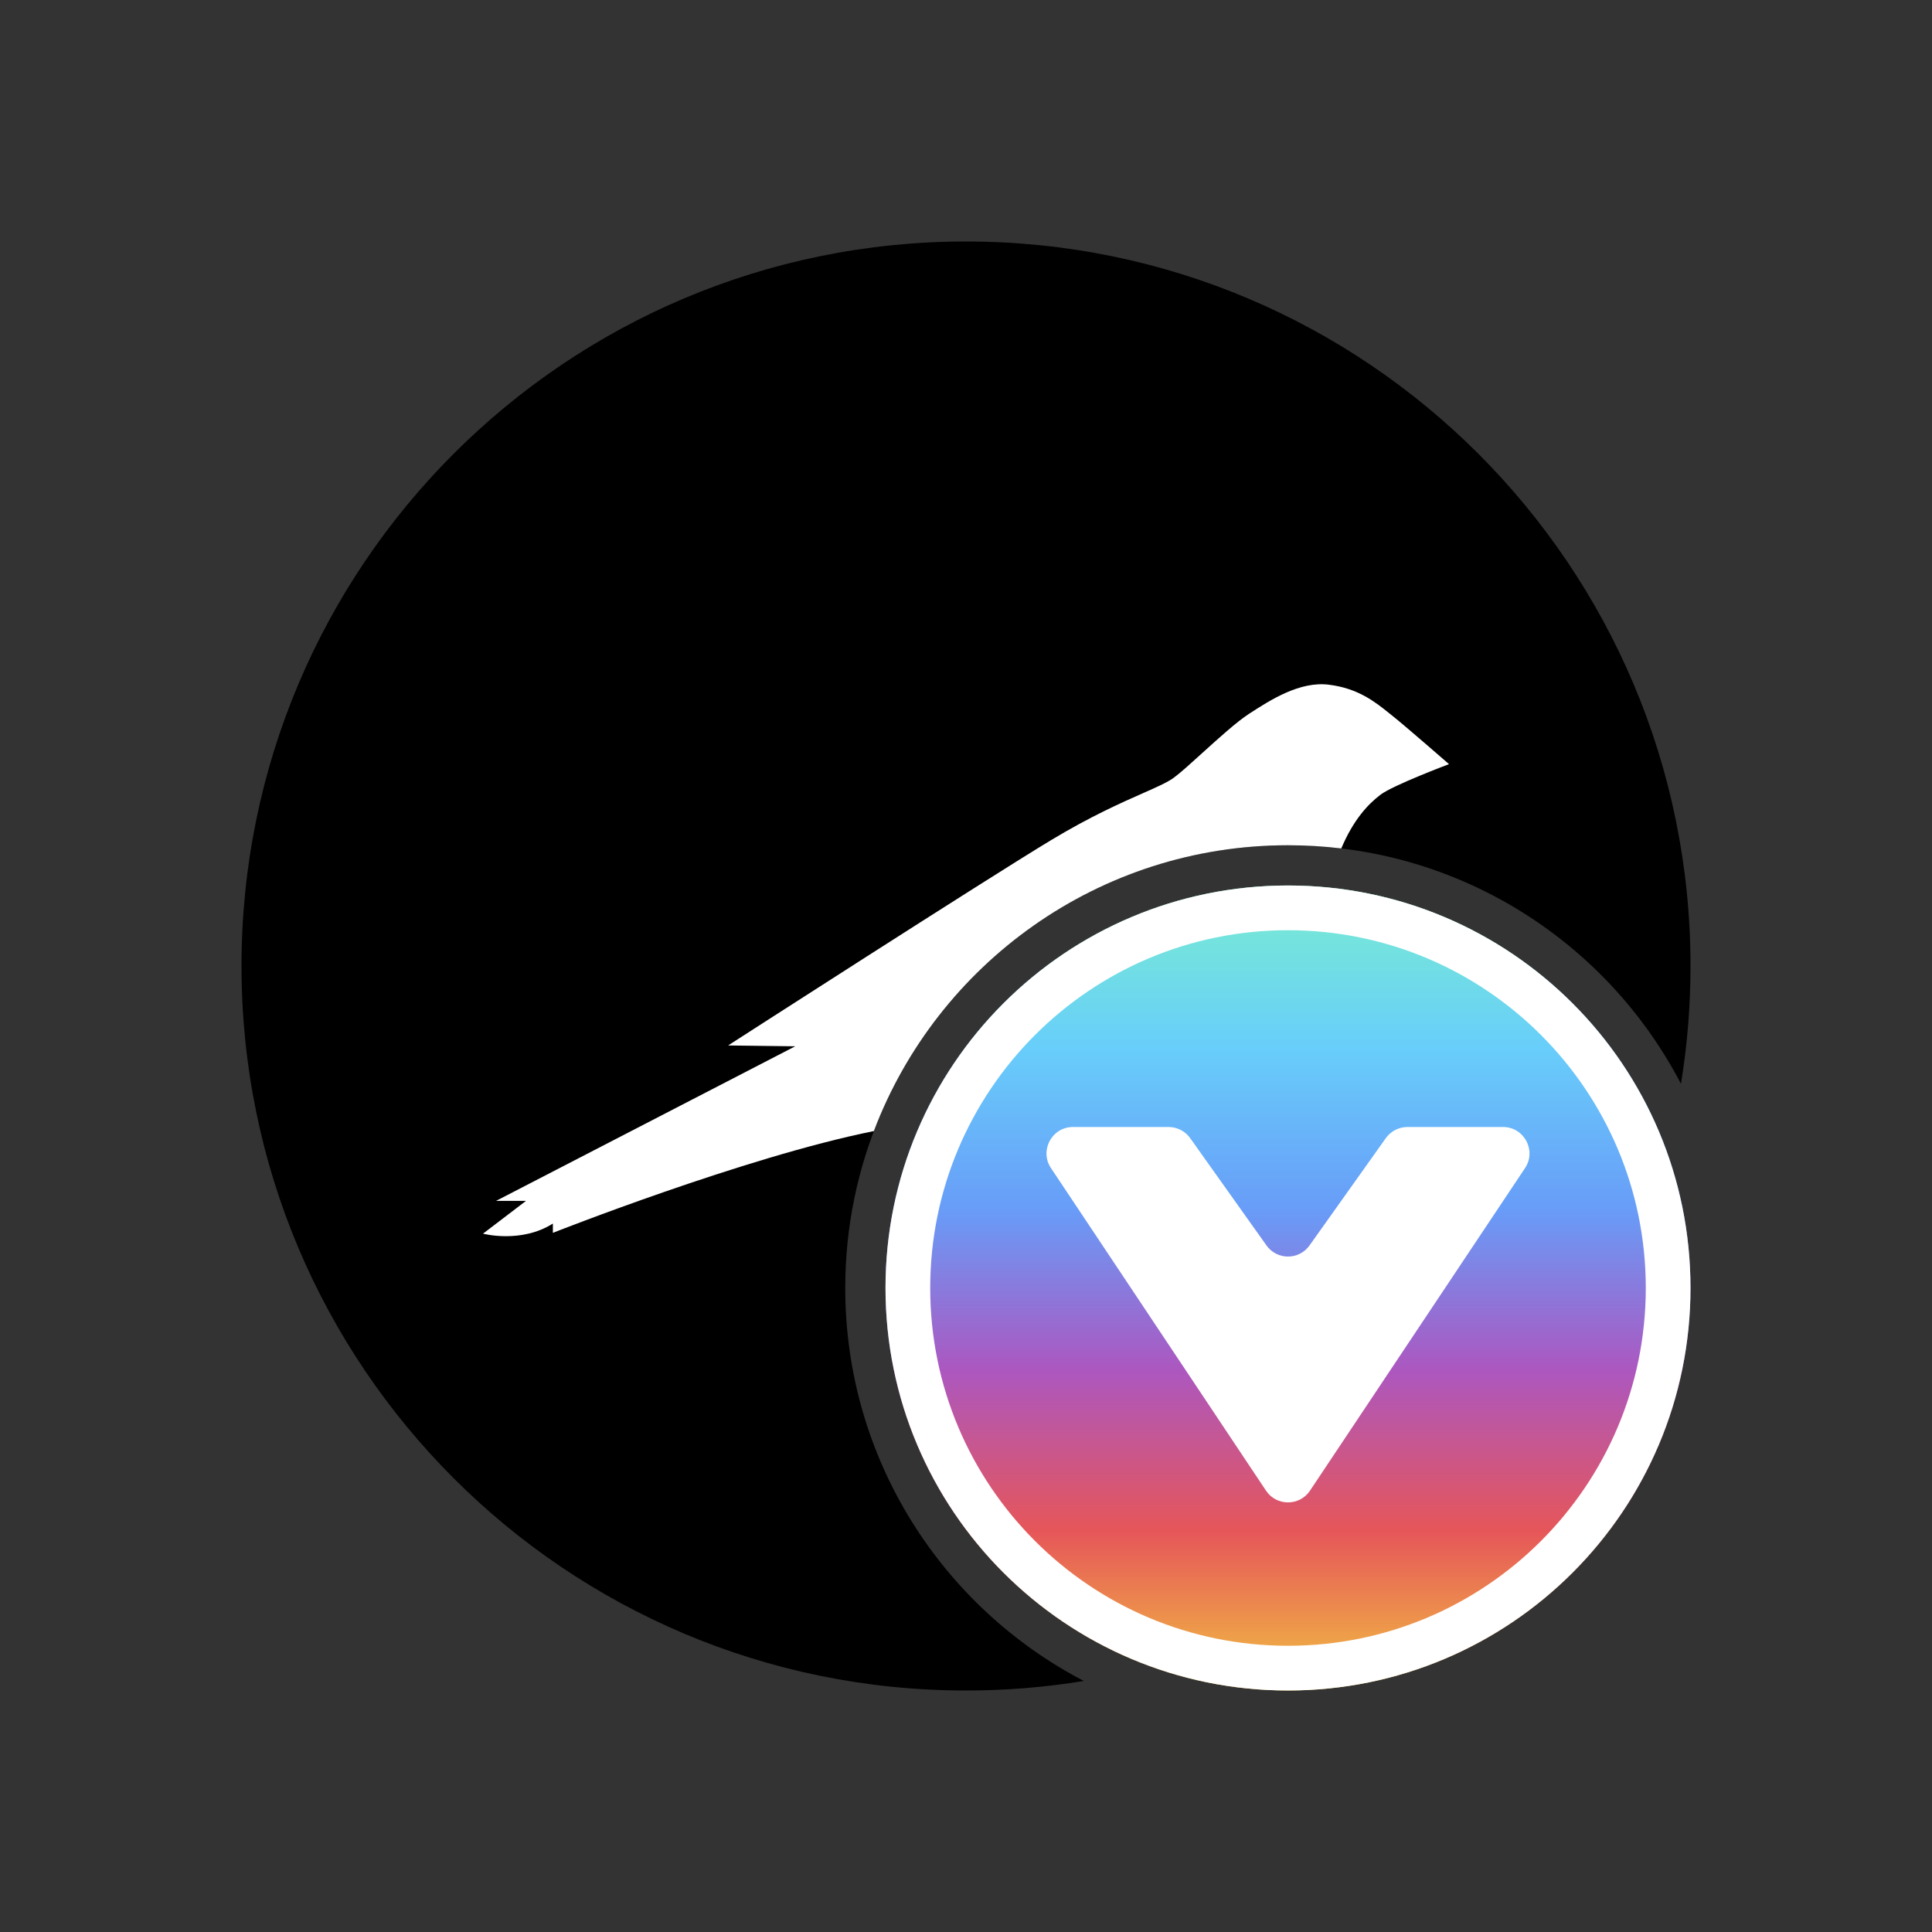 <svg width="48" height="48" viewBox="0 0 48 48" fill="none" xmlns="http://www.w3.org/2000/svg">
<rect x="0" y="0" width="48" height="48" fill="#333333" stroke="none"/>
<path fill-rule="evenodd" clip-rule="evenodd" d="M41.763 26.927C41.919 25.975 42 24.997 42 24C42 14.059 33.941 6 24 6C14.059 6 6 14.059 6 24C6 33.941 14.059 42 24 42C24.997 42 25.975 41.919 26.927 41.763C23.405 39.929 21 36.246 21 32C21 25.925 25.925 21 32 21C36.246 21 39.929 23.405 41.763 26.927Z" fill="black"/>
<path fill-rule="evenodd" clip-rule="evenodd" d="M34.511 17.717C34.54 17.741 34.569 17.764 34.597 17.786C34.938 18.058 36 18.985 36 18.985C36 18.985 34.611 19.507 34.299 19.744C33.992 19.976 33.626 20.362 33.324 21.079C32.89 21.027 32.448 21 32 21C27.298 21 23.285 23.95 21.711 28.101C18.5 28.746 13.736 30.63 13.736 30.63V30.399C12.944 30.901 12 30.65 12 30.65L13.069 29.835H12.326L19.757 25.995L18.09 25.974C18.09 25.974 24.493 21.849 26.125 20.866C27.102 20.278 27.857 19.945 28.391 19.709C28.749 19.551 29.008 19.437 29.167 19.319C29.331 19.198 29.591 18.962 29.876 18.703C30.279 18.338 30.731 17.929 31.028 17.737L31.054 17.72C31.56 17.393 32.297 16.917 33.021 17.012C33.744 17.102 34.167 17.441 34.511 17.717Z" fill="white"/>
<path d="M42 32C42 37.523 37.523 42 32 42C26.477 42 22 37.523 22 32C22 26.477 26.477 22 32 22C37.523 22 42 26.477 42 32Z" fill="url(#paint0_linear_3221_7080)"/>
<path d="M31.453 37.034L26.111 29.021C25.82 28.585 26.133 28 26.658 28H29.033C29.246 28 29.445 28.103 29.569 28.276L31.465 30.942C31.727 31.311 32.273 31.311 32.535 30.942L34.431 28.276C34.555 28.103 34.754 28 34.967 28H37.342C37.867 28 38.18 28.585 37.889 29.021L32.547 37.034C32.287 37.424 31.713 37.424 31.453 37.034Z" fill="white"/>
<path fill-rule="evenodd" clip-rule="evenodd" d="M32 23.111C27.091 23.111 23.111 27.091 23.111 32C23.111 36.909 27.091 40.889 32 40.889C36.909 40.889 40.889 36.909 40.889 32C40.889 27.091 36.909 23.111 32 23.111ZM22 32C22 26.477 26.477 22 32 22C37.523 22 42 26.477 42 32C42 37.523 37.523 42 32 42C26.477 42 22 37.523 22 32Z" fill="white"/>
<defs>
<linearGradient id="paint0_linear_3221_7080" x1="32" y1="22" x2="32" y2="42" gradientUnits="userSpaceOnUse">
<stop stop-color="#7AEDCF"/>
<stop offset="0.201" stop-color="#68CEFA"/>
<stop offset="0.403" stop-color="#689CF8"/>
<stop offset="0.602" stop-color="#AC57C0"/>
<stop offset="0.802" stop-color="#E65659"/>
<stop offset="1" stop-color="#F2C241"/>
</linearGradient>
</defs>
</svg>
